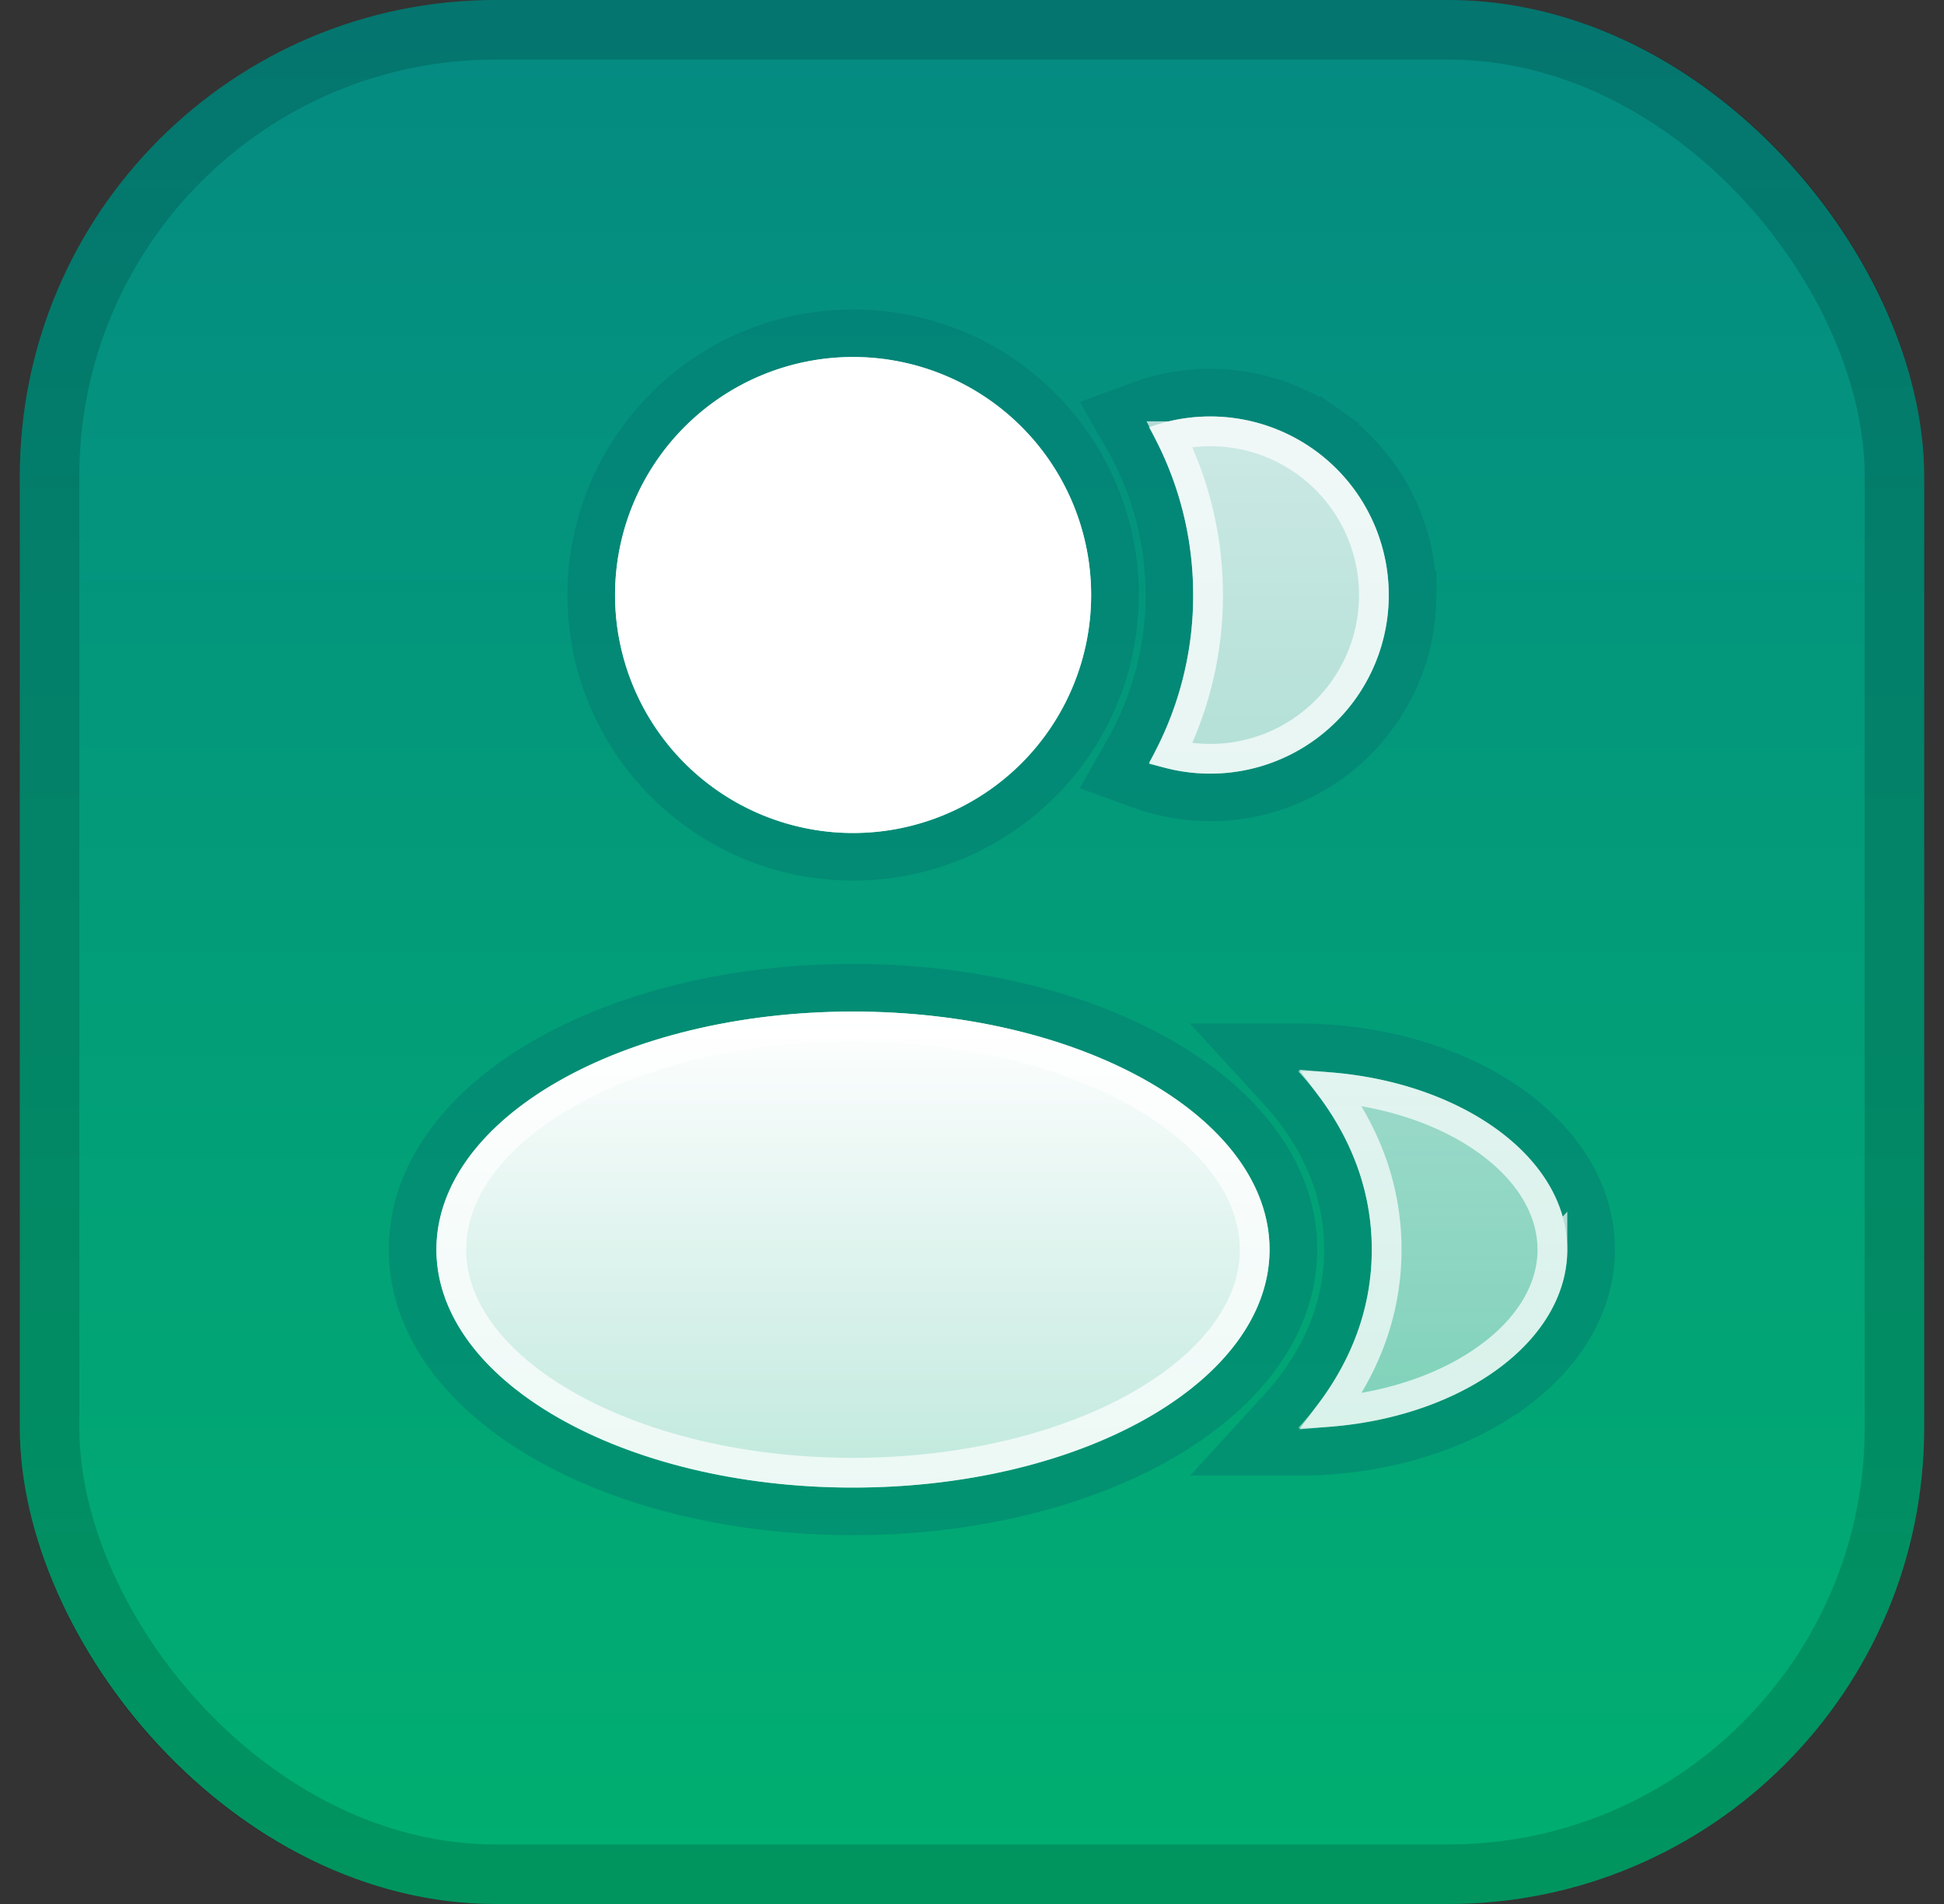 <svg width="49" height="48" fill="none" xmlns="http://www.w3.org/2000/svg"><rect width="100%" height="100%" fill="#333333" stroke="none"/><rect x=".5" width="48" height="48" rx="12" fill="url(#paint0_linear_1609_42982)"/><rect x="1.25" y=".75" width="46.5" height="46.5" rx="11.25" stroke="#000" stroke-opacity=".15" stroke-width="1.5"/><path opacity=".4" d="M21.503 21.6a6.6 6.6 0 100-13.2 6.6 6.6 0 000 13.2zM21.5 38.102c2.985 0 5.716-.69 7.722-1.837 1.99-1.137 3.378-2.798 3.378-4.764 0-1.965-1.388-3.626-3.378-4.763-2.006-1.146-4.737-1.837-7.722-1.837-2.985 0-5.716.69-7.722 1.837-1.99 1.137-3.378 2.798-3.378 4.764 0 1.965 1.388 3.626 3.378 4.763 2.006 1.146 4.737 1.837 7.722 1.837z" stroke="#04756F" stroke-width="1.2"/><path d="M27.503 15a6 6 0 11-12 0 6 6 0 0112 0z" fill="url(#paint1_linear_1609_42982)"/><path d="M32 31.502c0 3.313-4.701 6-10.5 6s-10.5-2.687-10.5-6c0-3.314 4.701-6 10.5-6s10.5 2.686 10.5 6z" fill="url(#paint2_linear_1609_42982)"/><path d="M27.128 15a5.625 5.625 0 11-11.25 0 5.625 5.625 0 0111.25 0zm4.497 16.502c0 1.464-1.042 2.863-2.886 3.917-1.834 1.047-4.393 1.708-7.239 1.708s-5.405-.66-7.239-1.709c-1.844-1.053-2.886-2.452-2.886-3.916 0-1.465 1.042-2.864 2.886-3.918 1.834-1.047 4.393-1.707 7.239-1.707s5.405.66 7.239 1.707c1.844 1.054 2.886 2.453 2.886 3.918z" stroke="#fff" stroke-opacity=".7" stroke-width=".75"/><path opacity=".4" d="M35.604 15a5.094 5.094 0 00-2.175-4.179l-.331.474.331-.474a5.1 5.1 0 00-4.672-.613l-.666.243.35.617A7.943 7.943 0 0129.475 15v.001a7.93 7.93 0 01-1.036 3.933l-.35.616.666.244A5.1 5.1 0 0035.605 15zm0 0s0 0 0 0h-.6.6s0 0 0 0zM32.28 35.595l-.92 1.005h1.363c1.965 0 3.78-.53 5.12-1.418 1.335-.884 2.261-2.173 2.261-3.682 0-1.508-.927-2.797-2.263-3.681-1.341-.888-3.156-1.418-5.123-1.417h-1.363l.921 1.005c1.024 1.117 1.7 2.486 1.7 4.096 0 1.608-.675 2.977-1.696 4.092z" stroke="#04756F" stroke-width="1.2"/><path d="M39.504 31.5c0 2.486-3.054 4.5-6.781 4.5 1.098-1.2 1.854-2.707 1.854-4.497 0-1.792-.758-3.3-1.859-4.501 3.73-.002 6.786 2.014 6.786 4.498zm-4.5-16.5a4.5 4.5 0 01-6.043 4.23A8.532 8.532 0 0030.075 15c0-1.537-.405-2.98-1.113-4.228A4.501 4.501 0 0135.004 15z" fill="url(#paint3_linear_1609_42982)"/><path d="M30.45 15c0-1.438-.34-2.799-.943-4.003A4.123 4.123 0 0134.63 15v0a4.124 4.124 0 01-5.123 4.006A8.905 8.905 0 0030.45 15zm0 0s0 0 0 0h-.375.375s0 0 0 0zm8.68 16.5c0 1.077-.662 2.1-1.826 2.87-.98.649-2.288 1.097-3.756 1.22.847-1.136 1.404-2.504 1.404-4.087 0-1.585-.559-2.954-1.408-4.092 1.469.123 2.778.572 3.759 1.22 1.164.771 1.826 1.793 1.826 2.87z" stroke="#fff" stroke-opacity=".7" stroke-width=".75"/><defs><linearGradient id="paint0_linear_1609_42982" x1="24.5" y1="0" x2="24.5" y2="48" gradientUnits="userSpaceOnUse"><stop stop-color="#058A82"/><stop offset="1" stop-color="#00AF70"/></linearGradient><linearGradient id="paint1_linear_1609_42982" x1="21.5" y1="25.502" x2="21.5" y2="37.502" gradientUnits="userSpaceOnUse"><stop stop-color="#fff"/><stop offset="1" stop-color="#fff" stop-opacity=".75"/></linearGradient><linearGradient id="paint2_linear_1609_42982" x1="21.5" y1="25.502" x2="21.5" y2="37.502" gradientUnits="userSpaceOnUse"><stop stop-color="#fff"/><stop offset="1" stop-color="#fff" stop-opacity=".75"/></linearGradient><linearGradient id="paint3_linear_1609_42982" x1="34.233" y1="10.499" x2="34.233" y2="36" gradientUnits="userSpaceOnUse"><stop stop-color="#fff" stop-opacity=".8"/><stop offset="1" stop-color="#fff" stop-opacity=".5"/></linearGradient></defs></svg>
